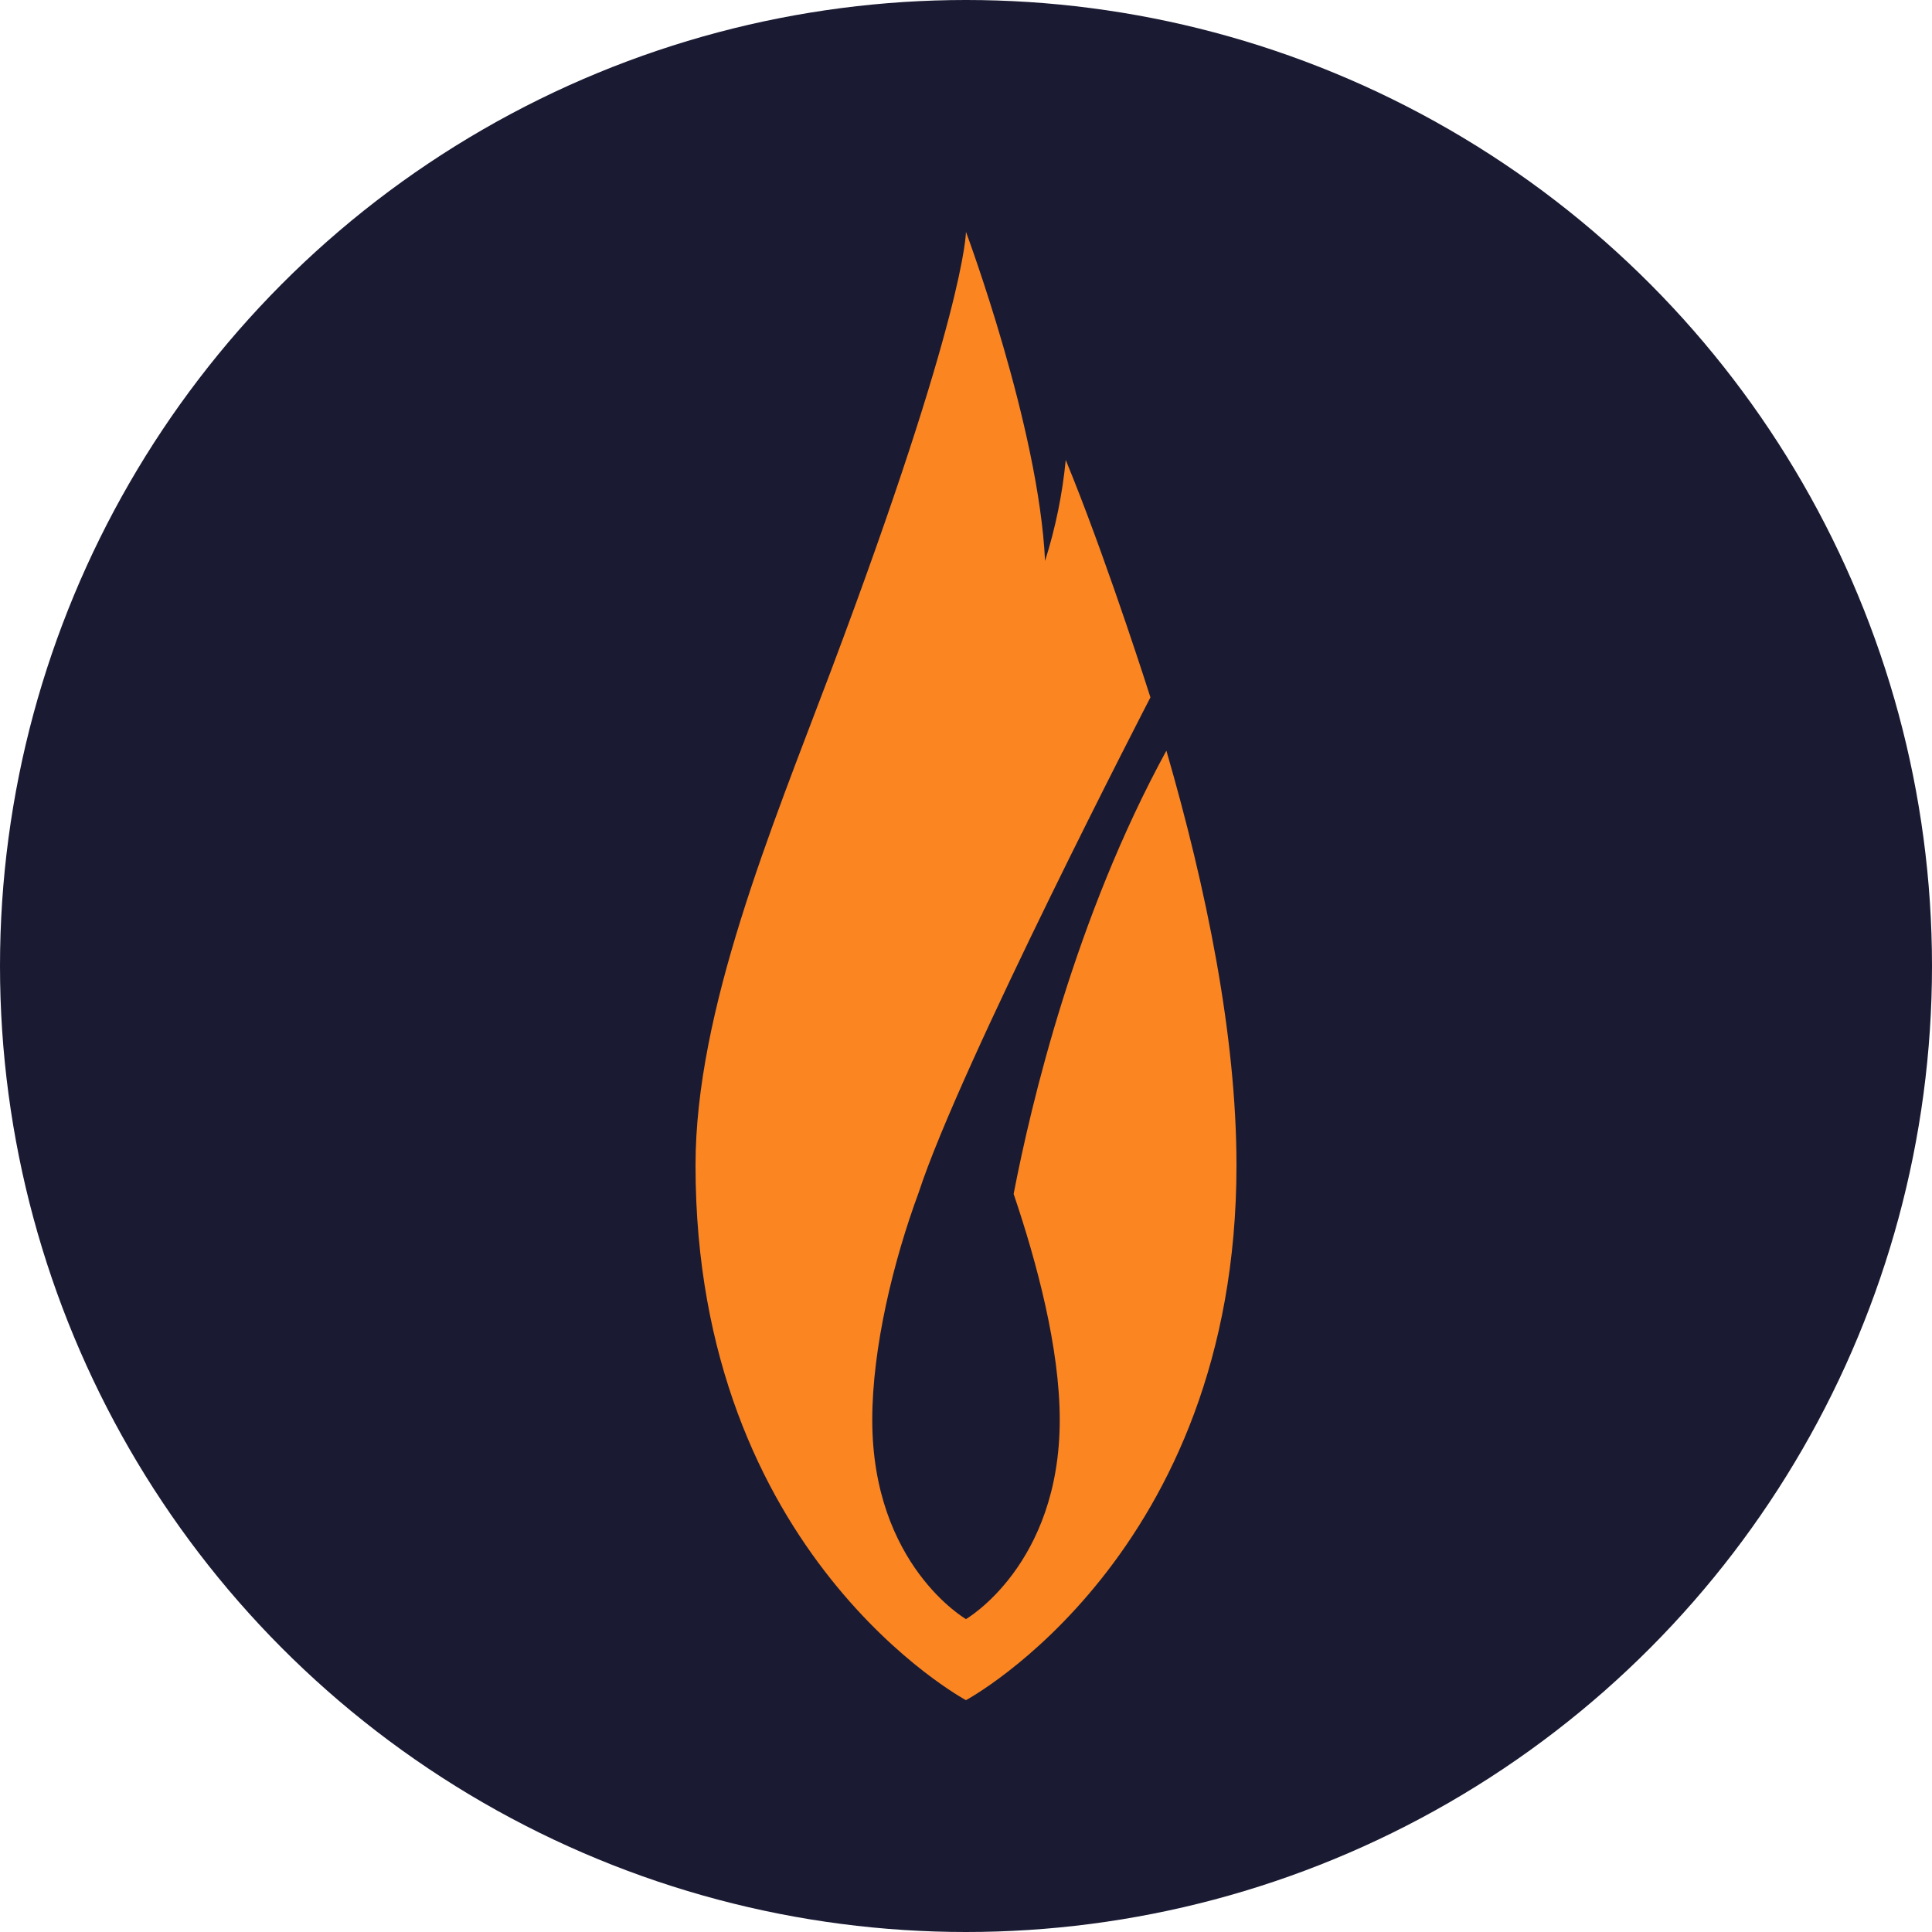 <?xml version="1.0" encoding="UTF-8"?>
<svg width="50px" height="50px" viewBox="0 0 50 50" version="1.1" xmlns="http://www.w3.org/2000/svg" xmlns:xlink="http://www.w3.org/1999/xlink">
    <title>Group 8</title>
    <g id="Page-1" stroke="none" stroke-width="1" fill="none" fill-rule="evenodd">
        <g id="Artboard" transform="translate(-8, -10)">
            <g id="Group-8" transform="translate(8, 10)">
                <circle id="Oval" fill="#1A1B33" cx="25" cy="25" r="25"></circle>
                <g id="logo-mark-color" transform="translate(17.853, 5.471)" fill="#FB8521" fill-rule="nonzero">
                    <path d="M12.333,13.956 C9.975,18.274 8.837,23.059 8.38,25.428 C8.98,27.198 9.573,29.418 9.573,31.275 C9.573,35.032 7.146,36.431 7.146,36.431 C7.146,36.431 4.721,35.032 4.721,31.275 C4.721,29.408 5.268,27.161 5.921,25.395 C6.996,22.094 11.92,12.577 11.92,12.577 C11.92,12.577 10.91,9.392 9.913,6.89 L9.728,6.432 C9.643,7.315 9.463,8.19 9.193,9.045 C9.031,5.578 7.146,0.529 7.146,0.529 C7.146,0.529 7.146,2.61 3.648,11.9 C2.108,15.981 0.147,20.679 0.147,24.689 C0.147,34.776 7.146,38.529 7.146,38.529 C7.146,38.529 14.147,34.776 14.147,24.689 C14.147,21.33 13.369,17.532 12.333,13.956 Z" id="Path"></path>
                </g>
            </g>
        </g>
    </g>
</svg>